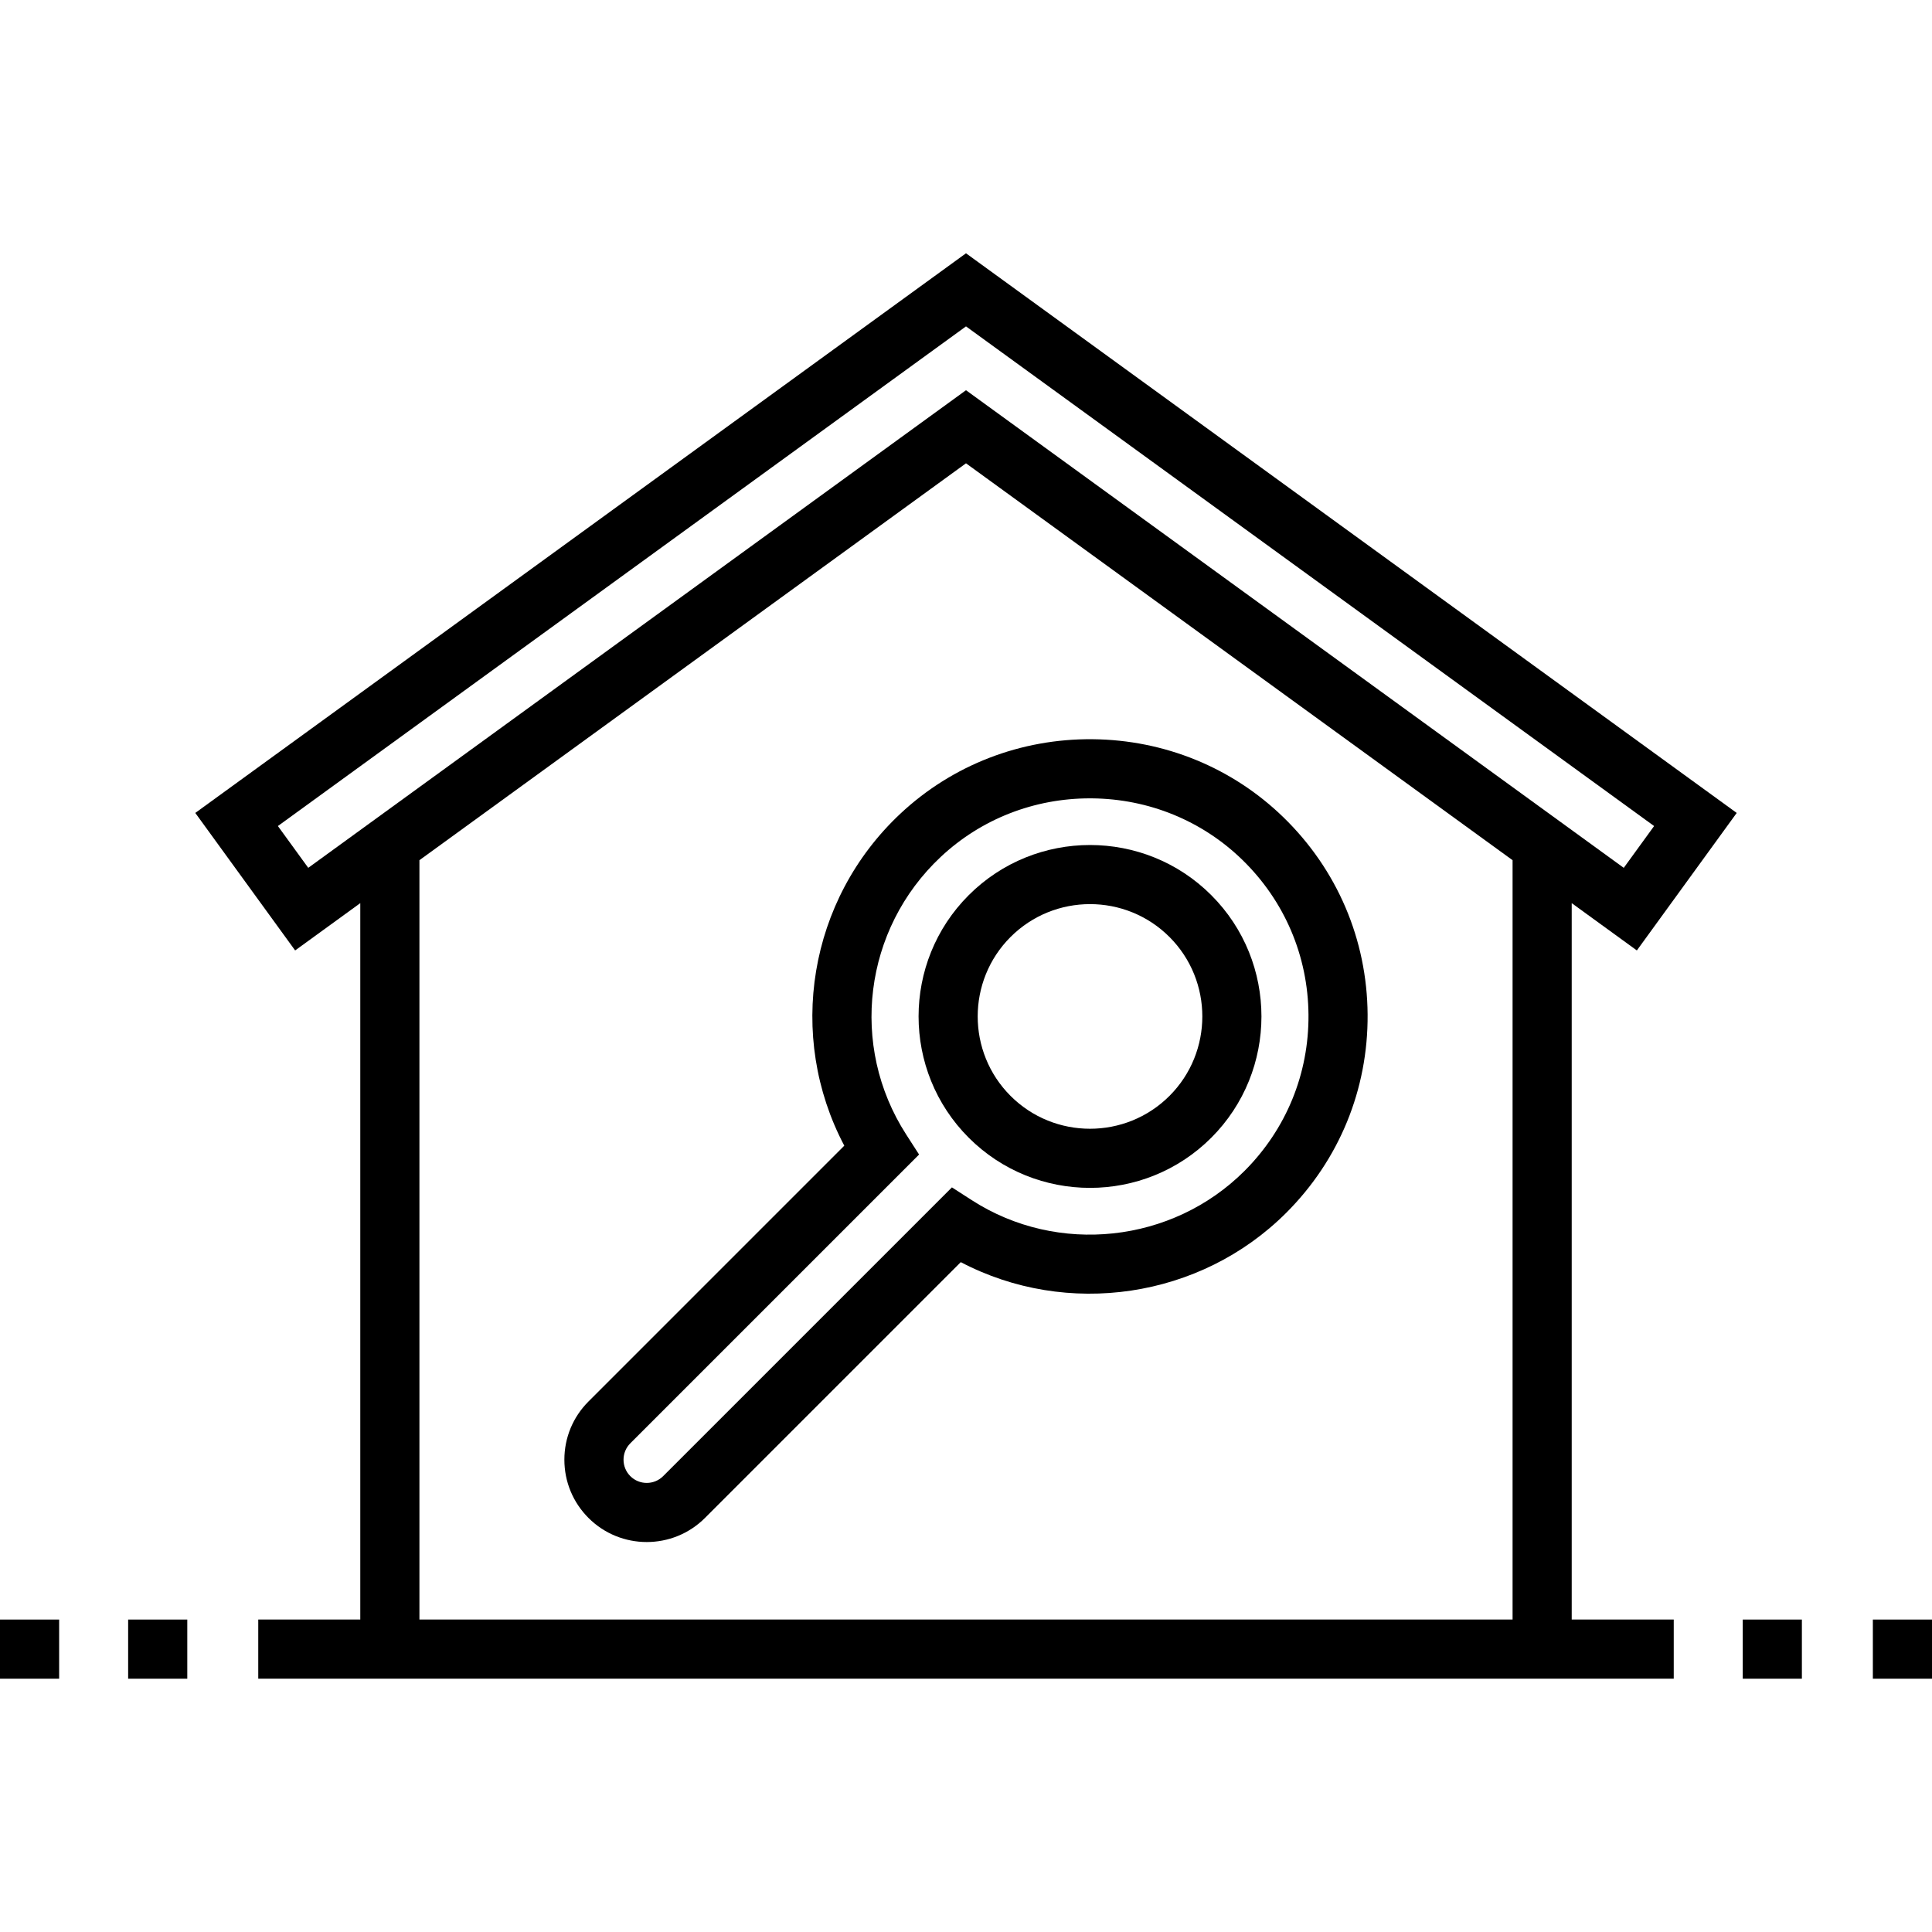 <?xml version="1.0" encoding="iso-8859-1"?>
<!-- Generator: Adobe Illustrator 19.0.0, SVG Export Plug-In . SVG Version: 6.00 Build 0)  -->
<svg version="1.1" id="Layer_1" xmlns="http://www.w3.org/2000/svg" xmlns:xlink="http://www.w3.org/1999/xlink" x="0px" y="0px"
	 viewBox="0 0 512 512" style="enable-background:new 0 0 512 512;" xml:space="preserve">
<g>
	<g>
		<path d="M416.521,239.342l17.264,12.535l26.461-36.442L256,67.125L51.754,215.435l26.461,36.442l17.264-12.536v189.858H68.441
			v15.673h375.118v-15.673h-27.038V239.342z M81.689,229.985l-8.044-11.076L256,86.496l182.355,132.414l-8.043,11.077L256,103.413
			L81.689,229.985z M400.848,429.199H111.153V227.96L256,122.782l144.848,105.179V429.199z"/>
	</g>
</g>
<g>
	<g>
		<rect y="429.201" width="15.673" height="15.673"/>
	</g>
</g>
<g>
	<g>
		<rect x="33.959" y="429.201" width="15.674" height="15.673"/>
	</g>
</g>
<g>
	<g>
		<rect x="461.845" y="429.201" width="15.673" height="15.673"/>
	</g>
</g>
<g>
	<g>
		<rect x="496.327" y="429.201" width="15.673" height="15.673"/>
	</g>
</g>
<g>
	<g>
		<path d="M321.004,237.227c-17.72-17.722-46.559-17.721-64.281,0c-17.721,17.721-17.721,46.558,0.001,64.28
			c8.861,8.861,20.501,13.291,32.14,13.291c11.64,0,23.279-4.43,32.14-13.291h0.001
			C338.727,283.785,338.727,254.949,321.004,237.227z M309.922,290.424c-11.614,11.611-30.507,11.609-42.116,0
			c-11.61-11.611-11.61-30.504,0-42.115c5.808-5.807,13.431-8.708,21.058-8.708c7.626,0,15.253,2.904,21.057,8.708
			C321.532,259.92,321.532,278.813,309.922,290.424z"/>
	</g>
</g>
<g>
	<g>
		<path d="M340.126,216.596c-13.544-13.163-31.503-20.512-50.571-20.695c-19.018-0.186-37.166,6.826-50.949,19.737
			c-24.39,22.848-30.187,58.938-14.861,87.98l-67.788,67.788c-4.122,4.122-6.393,9.604-6.392,15.434
			c0,5.831,2.271,11.311,6.393,15.434c4.255,4.255,9.845,6.382,15.433,6.382c5.589,0,11.178-2.127,15.434-6.382l67.792-67.792
			c28.125,14.773,63.48,9.698,86.269-13.092c14.036-14.036,21.688-32.698,21.546-52.549
			C362.291,248.995,354.37,230.441,340.126,216.596z M329.803,310.309c-19.128,19.128-49.499,22.402-72.221,7.778l-5.313-3.42
			l-76.526,76.525c-2.399,2.399-6.304,2.398-8.701,0c-2.399-2.399-2.399-6.303,0-8.702l76.525-76.525l-3.42-5.314
			c-15.119-23.491-11.259-54.434,9.174-73.575c10.689-10.012,24.699-15.505,39.511-15.505c0.191,0,0.382,0.001,0.574,0.003
			c15.023,0.144,29.155,5.919,39.797,16.262c11.211,10.897,17.447,25.5,17.558,41.119
			C346.872,284.576,340.85,299.262,329.803,310.309z"/>
	</g>
</g>
<g>
</g>
<g>
</g>
<g>
</g>
<g>
</g>
<g>
</g>
<g>
</g>
<g>
</g>
<g>
</g>
<g>
</g>
<g>
</g>
<g>
</g>
<g>
</g>
<g>
</g>
<g>
</g>
<g>
</g>
</svg>
